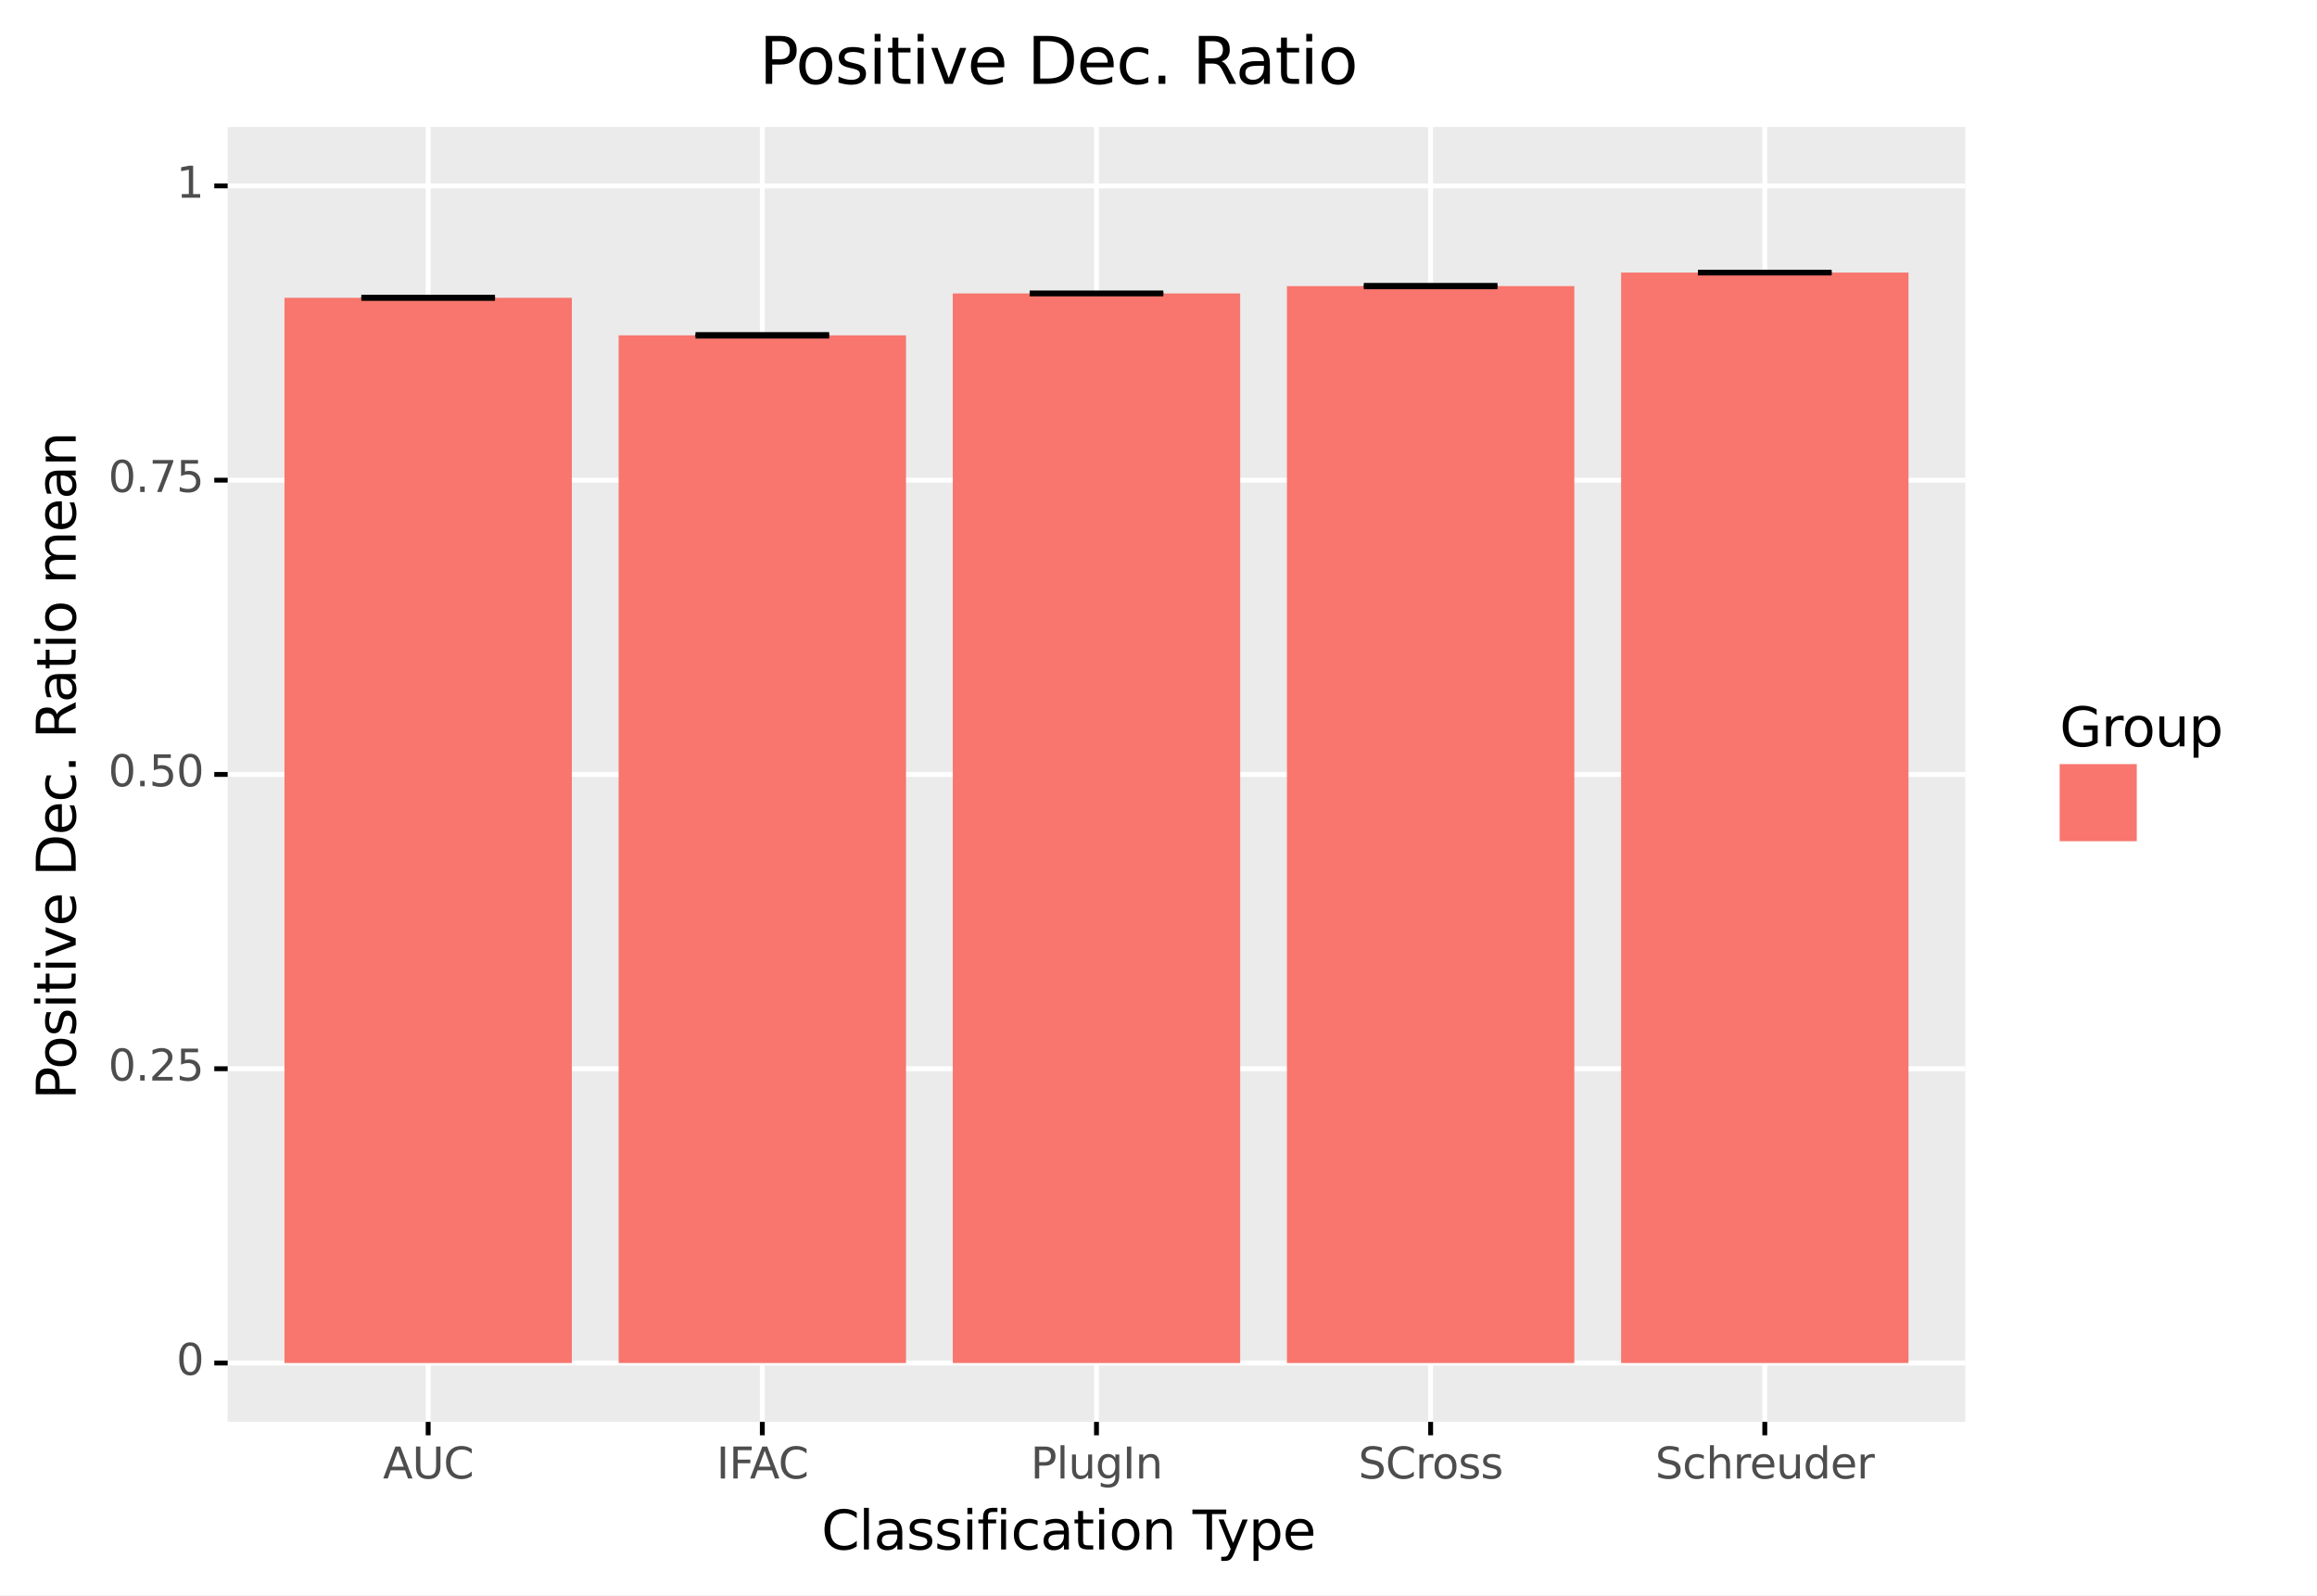 <?xml version="1.0" encoding="utf-8" standalone="no"?>
<!DOCTYPE svg PUBLIC "-//W3C//DTD SVG 1.1//EN"
  "http://www.w3.org/Graphics/SVG/1.1/DTD/svg11.dtd">
<svg xmlns:xlink="http://www.w3.org/1999/xlink" width="476.193pt" height="327.93pt" viewBox="0 0 476.193 327.93" xmlns="http://www.w3.org/2000/svg" version="1.1">
 <rect x="0" y="0" width="476.193" height="327.93" fill="#808080" stroke="none"/>
 <defs>
  <style type="text/css">*{stroke-linejoin: round; stroke-linecap: butt}</style>
 </defs>
 <g id="figure_1">
  <g id="patch_1">
   <path d="M 0 327.93 
L 476.193 327.93 
L 476.193 0 
L 0 0 
z
" style="fill: #ffffff; stroke: #ffffff; stroke-linejoin: miter"/>
  </g>
  <g id="axes_1">
   <g id="patch_2">
    <path d="M 46.79 292.217 
L 403.91 292.217 
L 403.91 26.105 
L 46.79 26.105 
z
" style="fill: #ebebeb"/>
   </g>
   <g id="matplotlib.axis_1">
    <g id="xtick_1">
     <g id="line2d_1">
      <path d="M 87.996 292.217 
L 87.996 26.105 
" clip-path="url(#p708f8a8407)" style="fill: none; stroke: #ffffff"/>
     </g>
     <g id="line2d_2">
      <path d="M 87.996 292.217 
" style="fill: none; stroke: #333333; stroke-width: 1.5"/>
      <defs>
       <path id="meef12d5044" d="M 0 0 
L 0 2.75 
" style="stroke: #000000"/>
      </defs>
      <g>
       <use xlink:href="#meef12d5044" x="87.996" y="292.217" style="fill: #333333; stroke: #000000"/>
      </g>
     </g>
     <g id="text_1">
      <!-- AUC -->
      <g style="fill: #4d4d4d" transform="translate(78.693 303.854)scale(0.088 -0.088)">
       <defs>
        <path id="DejaVuSans-41" d="M 2188 4044 
L 1331 1722 
L 3047 1722 
L 2188 4044 
z
M 1831 4666 
L 2547 4666 
L 4325 0 
L 3669 0 
L 3244 1197 
L 1141 1197 
L 716 0 
L 50 0 
L 1831 4666 
z
" transform="scale(0.016)"/>
        <path id="DejaVuSans-55" d="M 556 4666 
L 1191 4666 
L 1191 1831 
Q 1191 1081 1462 751 
Q 1734 422 2344 422 
Q 2950 422 3222 751 
Q 3494 1081 3494 1831 
L 3494 4666 
L 4128 4666 
L 4128 1753 
Q 4128 841 3676 375 
Q 3225 -91 2344 -91 
Q 1459 -91 1007 375 
Q 556 841 556 1753 
L 556 4666 
z
" transform="scale(0.016)"/>
        <path id="DejaVuSans-43" d="M 4122 4306 
L 4122 3641 
Q 3803 3938 3442 4084 
Q 3081 4231 2675 4231 
Q 1875 4231 1450 3742 
Q 1025 3253 1025 2328 
Q 1025 1406 1450 917 
Q 1875 428 2675 428 
Q 3081 428 3442 575 
Q 3803 722 4122 1019 
L 4122 359 
Q 3791 134 3420 21 
Q 3050 -91 2638 -91 
Q 1578 -91 968 557 
Q 359 1206 359 2328 
Q 359 3453 968 4101 
Q 1578 4750 2638 4750 
Q 3056 4750 3426 4639 
Q 3797 4528 4122 4306 
z
" transform="scale(0.016)"/>
       </defs>
       <use xlink:href="#DejaVuSans-41"/>
       <use xlink:href="#DejaVuSans-55" x="68.408"/>
       <use xlink:href="#DejaVuSans-43" x="141.602"/>
      </g>
     </g>
    </g>
    <g id="xtick_2">
     <g id="line2d_3">
      <path d="M 156.673 292.217 
L 156.673 26.105 
" clip-path="url(#p708f8a8407)" style="fill: none; stroke: #ffffff"/>
     </g>
     <g id="line2d_4">
      <path d="M 156.673 292.217 
" style="fill: none; stroke: #333333; stroke-width: 1.5"/>
      <g>
       <use xlink:href="#meef12d5044" x="156.673" y="292.217" style="fill: #333333; stroke: #000000"/>
      </g>
     </g>
     <g id="text_2">
      <!-- IFAC -->
      <g style="fill: #4d4d4d" transform="translate(147.24 303.854)scale(0.088 -0.088)">
       <defs>
        <path id="DejaVuSans-49" d="M 628 4666 
L 1259 4666 
L 1259 0 
L 628 0 
L 628 4666 
z
" transform="scale(0.016)"/>
        <path id="DejaVuSans-46" d="M 628 4666 
L 3309 4666 
L 3309 4134 
L 1259 4134 
L 1259 2759 
L 3109 2759 
L 3109 2228 
L 1259 2228 
L 1259 0 
L 628 0 
L 628 4666 
z
" transform="scale(0.016)"/>
       </defs>
       <use xlink:href="#DejaVuSans-49"/>
       <use xlink:href="#DejaVuSans-46" x="29.492"/>
       <use xlink:href="#DejaVuSans-41" x="77.887"/>
       <use xlink:href="#DejaVuSans-43" x="144.545"/>
      </g>
     </g>
    </g>
    <g id="xtick_3">
     <g id="line2d_5">
      <path d="M 225.35 292.217 
L 225.35 26.105 
" clip-path="url(#p708f8a8407)" style="fill: none; stroke: #ffffff"/>
     </g>
     <g id="line2d_6">
      <path d="M 225.35 292.217 
" style="fill: none; stroke: #333333; stroke-width: 1.5"/>
      <g>
       <use xlink:href="#meef12d5044" x="225.35" y="292.217" style="fill: #333333; stroke: #000000"/>
      </g>
     </g>
     <g id="text_3">
      <!-- PlugIn -->
      <g style="fill: #4d4d4d" transform="translate(211.806 303.854)scale(0.088 -0.088)">
       <defs>
        <path id="DejaVuSans-50" d="M 1259 4147 
L 1259 2394 
L 2053 2394 
Q 2494 2394 2734 2622 
Q 2975 2850 2975 3272 
Q 2975 3691 2734 3919 
Q 2494 4147 2053 4147 
L 1259 4147 
z
M 628 4666 
L 2053 4666 
Q 2838 4666 3239 4311 
Q 3641 3956 3641 3272 
Q 3641 2581 3239 2228 
Q 2838 1875 2053 1875 
L 1259 1875 
L 1259 0 
L 628 0 
L 628 4666 
z
" transform="scale(0.016)"/>
        <path id="DejaVuSans-6c" d="M 603 4863 
L 1178 4863 
L 1178 0 
L 603 0 
L 603 4863 
z
" transform="scale(0.016)"/>
        <path id="DejaVuSans-75" d="M 544 1381 
L 544 3500 
L 1119 3500 
L 1119 1403 
Q 1119 906 1312 657 
Q 1506 409 1894 409 
Q 2359 409 2629 706 
Q 2900 1003 2900 1516 
L 2900 3500 
L 3475 3500 
L 3475 0 
L 2900 0 
L 2900 538 
Q 2691 219 2414 64 
Q 2138 -91 1772 -91 
Q 1169 -91 856 284 
Q 544 659 544 1381 
z
M 1991 3584 
L 1991 3584 
z
" transform="scale(0.016)"/>
        <path id="DejaVuSans-67" d="M 2906 1791 
Q 2906 2416 2648 2759 
Q 2391 3103 1925 3103 
Q 1463 3103 1205 2759 
Q 947 2416 947 1791 
Q 947 1169 1205 825 
Q 1463 481 1925 481 
Q 2391 481 2648 825 
Q 2906 1169 2906 1791 
z
M 3481 434 
Q 3481 -459 3084 -895 
Q 2688 -1331 1869 -1331 
Q 1566 -1331 1297 -1286 
Q 1028 -1241 775 -1147 
L 775 -588 
Q 1028 -725 1275 -790 
Q 1522 -856 1778 -856 
Q 2344 -856 2625 -561 
Q 2906 -266 2906 331 
L 2906 616 
Q 2728 306 2450 153 
Q 2172 0 1784 0 
Q 1141 0 747 490 
Q 353 981 353 1791 
Q 353 2603 747 3093 
Q 1141 3584 1784 3584 
Q 2172 3584 2450 3431 
Q 2728 3278 2906 2969 
L 2906 3500 
L 3481 3500 
L 3481 434 
z
" transform="scale(0.016)"/>
        <path id="DejaVuSans-6e" d="M 3513 2113 
L 3513 0 
L 2938 0 
L 2938 2094 
Q 2938 2591 2744 2837 
Q 2550 3084 2163 3084 
Q 1697 3084 1428 2787 
Q 1159 2491 1159 1978 
L 1159 0 
L 581 0 
L 581 3500 
L 1159 3500 
L 1159 2956 
Q 1366 3272 1645 3428 
Q 1925 3584 2291 3584 
Q 2894 3584 3203 3211 
Q 3513 2838 3513 2113 
z
" transform="scale(0.016)"/>
       </defs>
       <use xlink:href="#DejaVuSans-50"/>
       <use xlink:href="#DejaVuSans-6c" x="60.303"/>
       <use xlink:href="#DejaVuSans-75" x="88.086"/>
       <use xlink:href="#DejaVuSans-67" x="151.465"/>
       <use xlink:href="#DejaVuSans-49" x="214.941"/>
       <use xlink:href="#DejaVuSans-6e" x="244.434"/>
      </g>
     </g>
    </g>
    <g id="xtick_4">
     <g id="line2d_7">
      <path d="M 294.027 292.217 
L 294.027 26.105 
" clip-path="url(#p708f8a8407)" style="fill: none; stroke: #ffffff"/>
     </g>
     <g id="line2d_8">
      <path d="M 294.027 292.217 
" style="fill: none; stroke: #333333; stroke-width: 1.5"/>
      <g>
       <use xlink:href="#meef12d5044" x="294.027" y="292.217" style="fill: #333333; stroke: #000000"/>
      </g>
     </g>
     <g id="text_4">
      <!-- SCross -->
      <g style="fill: #4d4d4d" transform="translate(279.175 303.854)scale(0.088 -0.088)">
       <defs>
        <path id="DejaVuSans-53" d="M 3425 4513 
L 3425 3897 
Q 3066 4069 2747 4153 
Q 2428 4238 2131 4238 
Q 1616 4238 1336 4038 
Q 1056 3838 1056 3469 
Q 1056 3159 1242 3001 
Q 1428 2844 1947 2747 
L 2328 2669 
Q 3034 2534 3370 2195 
Q 3706 1856 3706 1288 
Q 3706 609 3251 259 
Q 2797 -91 1919 -91 
Q 1588 -91 1214 -16 
Q 841 59 441 206 
L 441 856 
Q 825 641 1194 531 
Q 1563 422 1919 422 
Q 2459 422 2753 634 
Q 3047 847 3047 1241 
Q 3047 1584 2836 1778 
Q 2625 1972 2144 2069 
L 1759 2144 
Q 1053 2284 737 2584 
Q 422 2884 422 3419 
Q 422 4038 858 4394 
Q 1294 4750 2059 4750 
Q 2388 4750 2728 4690 
Q 3069 4631 3425 4513 
z
" transform="scale(0.016)"/>
        <path id="DejaVuSans-72" d="M 2631 2963 
Q 2534 3019 2420 3045 
Q 2306 3072 2169 3072 
Q 1681 3072 1420 2755 
Q 1159 2438 1159 1844 
L 1159 0 
L 581 0 
L 581 3500 
L 1159 3500 
L 1159 2956 
Q 1341 3275 1631 3429 
Q 1922 3584 2338 3584 
Q 2397 3584 2469 3576 
Q 2541 3569 2628 3553 
L 2631 2963 
z
" transform="scale(0.016)"/>
        <path id="DejaVuSans-6f" d="M 1959 3097 
Q 1497 3097 1228 2736 
Q 959 2375 959 1747 
Q 959 1119 1226 758 
Q 1494 397 1959 397 
Q 2419 397 2687 759 
Q 2956 1122 2956 1747 
Q 2956 2369 2687 2733 
Q 2419 3097 1959 3097 
z
M 1959 3584 
Q 2709 3584 3137 3096 
Q 3566 2609 3566 1747 
Q 3566 888 3137 398 
Q 2709 -91 1959 -91 
Q 1206 -91 779 398 
Q 353 888 353 1747 
Q 353 2609 779 3096 
Q 1206 3584 1959 3584 
z
" transform="scale(0.016)"/>
        <path id="DejaVuSans-73" d="M 2834 3397 
L 2834 2853 
Q 2591 2978 2328 3040 
Q 2066 3103 1784 3103 
Q 1356 3103 1142 2972 
Q 928 2841 928 2578 
Q 928 2378 1081 2264 
Q 1234 2150 1697 2047 
L 1894 2003 
Q 2506 1872 2764 1633 
Q 3022 1394 3022 966 
Q 3022 478 2636 193 
Q 2250 -91 1575 -91 
Q 1294 -91 989 -36 
Q 684 19 347 128 
L 347 722 
Q 666 556 975 473 
Q 1284 391 1588 391 
Q 1994 391 2212 530 
Q 2431 669 2431 922 
Q 2431 1156 2273 1281 
Q 2116 1406 1581 1522 
L 1381 1569 
Q 847 1681 609 1914 
Q 372 2147 372 2553 
Q 372 3047 722 3315 
Q 1072 3584 1716 3584 
Q 2034 3584 2315 3537 
Q 2597 3491 2834 3397 
z
" transform="scale(0.016)"/>
       </defs>
       <use xlink:href="#DejaVuSans-53"/>
       <use xlink:href="#DejaVuSans-43" x="63.477"/>
       <use xlink:href="#DejaVuSans-72" x="133.301"/>
       <use xlink:href="#DejaVuSans-6f" x="172.164"/>
       <use xlink:href="#DejaVuSans-73" x="233.346"/>
       <use xlink:href="#DejaVuSans-73" x="285.445"/>
      </g>
     </g>
    </g>
    <g id="xtick_5">
     <g id="line2d_9">
      <path d="M 362.704 292.217 
L 362.704 26.105 
" clip-path="url(#p708f8a8407)" style="fill: none; stroke: #ffffff"/>
     </g>
     <g id="line2d_10">
      <path d="M 362.704 292.217 
" style="fill: none; stroke: #333333; stroke-width: 1.5"/>
      <g>
       <use xlink:href="#meef12d5044" x="362.704" y="292.217" style="fill: #333333; stroke: #000000"/>
      </g>
     </g>
     <g id="text_5">
      <!-- Schreuder -->
      <g style="fill: #4d4d4d" transform="translate(340.187 303.854)scale(0.088 -0.088)">
       <defs>
        <path id="DejaVuSans-63" d="M 3122 3366 
L 3122 2828 
Q 2878 2963 2633 3030 
Q 2388 3097 2138 3097 
Q 1578 3097 1268 2742 
Q 959 2388 959 1747 
Q 959 1106 1268 751 
Q 1578 397 2138 397 
Q 2388 397 2633 464 
Q 2878 531 3122 666 
L 3122 134 
Q 2881 22 2623 -34 
Q 2366 -91 2075 -91 
Q 1284 -91 818 406 
Q 353 903 353 1747 
Q 353 2603 823 3093 
Q 1294 3584 2113 3584 
Q 2378 3584 2631 3529 
Q 2884 3475 3122 3366 
z
" transform="scale(0.016)"/>
        <path id="DejaVuSans-68" d="M 3513 2113 
L 3513 0 
L 2938 0 
L 2938 2094 
Q 2938 2591 2744 2837 
Q 2550 3084 2163 3084 
Q 1697 3084 1428 2787 
Q 1159 2491 1159 1978 
L 1159 0 
L 581 0 
L 581 4863 
L 1159 4863 
L 1159 2956 
Q 1366 3272 1645 3428 
Q 1925 3584 2291 3584 
Q 2894 3584 3203 3211 
Q 3513 2838 3513 2113 
z
" transform="scale(0.016)"/>
        <path id="DejaVuSans-65" d="M 3597 1894 
L 3597 1613 
L 953 1613 
Q 991 1019 1311 708 
Q 1631 397 2203 397 
Q 2534 397 2845 478 
Q 3156 559 3463 722 
L 3463 178 
Q 3153 47 2828 -22 
Q 2503 -91 2169 -91 
Q 1331 -91 842 396 
Q 353 884 353 1716 
Q 353 2575 817 3079 
Q 1281 3584 2069 3584 
Q 2775 3584 3186 3129 
Q 3597 2675 3597 1894 
z
M 3022 2063 
Q 3016 2534 2758 2815 
Q 2500 3097 2075 3097 
Q 1594 3097 1305 2825 
Q 1016 2553 972 2059 
L 3022 2063 
z
" transform="scale(0.016)"/>
        <path id="DejaVuSans-64" d="M 2906 2969 
L 2906 4863 
L 3481 4863 
L 3481 0 
L 2906 0 
L 2906 525 
Q 2725 213 2448 61 
Q 2172 -91 1784 -91 
Q 1150 -91 751 415 
Q 353 922 353 1747 
Q 353 2572 751 3078 
Q 1150 3584 1784 3584 
Q 2172 3584 2448 3432 
Q 2725 3281 2906 2969 
z
M 947 1747 
Q 947 1113 1208 752 
Q 1469 391 1925 391 
Q 2381 391 2643 752 
Q 2906 1113 2906 1747 
Q 2906 2381 2643 2742 
Q 2381 3103 1925 3103 
Q 1469 3103 1208 2742 
Q 947 2381 947 1747 
z
" transform="scale(0.016)"/>
       </defs>
       <use xlink:href="#DejaVuSans-53"/>
       <use xlink:href="#DejaVuSans-63" x="63.477"/>
       <use xlink:href="#DejaVuSans-68" x="118.457"/>
       <use xlink:href="#DejaVuSans-72" x="181.836"/>
       <use xlink:href="#DejaVuSans-65" x="220.699"/>
       <use xlink:href="#DejaVuSans-75" x="282.223"/>
       <use xlink:href="#DejaVuSans-64" x="345.602"/>
       <use xlink:href="#DejaVuSans-65" x="409.078"/>
       <use xlink:href="#DejaVuSans-72" x="470.602"/>
      </g>
     </g>
    </g>
    <g id="text_6">
     <!-- Classification Type -->
     <g transform="translate(168.82 318.442)scale(0.11 -0.11)">
      <defs>
       <path id="DejaVuSans-61" d="M 2194 1759 
Q 1497 1759 1228 1600 
Q 959 1441 959 1056 
Q 959 750 1161 570 
Q 1363 391 1709 391 
Q 2188 391 2477 730 
Q 2766 1069 2766 1631 
L 2766 1759 
L 2194 1759 
z
M 3341 1997 
L 3341 0 
L 2766 0 
L 2766 531 
Q 2569 213 2275 61 
Q 1981 -91 1556 -91 
Q 1019 -91 701 211 
Q 384 513 384 1019 
Q 384 1609 779 1909 
Q 1175 2209 1959 2209 
L 2766 2209 
L 2766 2266 
Q 2766 2663 2505 2880 
Q 2244 3097 1772 3097 
Q 1472 3097 1187 3025 
Q 903 2953 641 2809 
L 641 3341 
Q 956 3463 1253 3523 
Q 1550 3584 1831 3584 
Q 2591 3584 2966 3190 
Q 3341 2797 3341 1997 
z
" transform="scale(0.016)"/>
       <path id="DejaVuSans-69" d="M 603 3500 
L 1178 3500 
L 1178 0 
L 603 0 
L 603 3500 
z
M 603 4863 
L 1178 4863 
L 1178 4134 
L 603 4134 
L 603 4863 
z
" transform="scale(0.016)"/>
       <path id="DejaVuSans-66" d="M 2375 4863 
L 2375 4384 
L 1825 4384 
Q 1516 4384 1395 4259 
Q 1275 4134 1275 3809 
L 1275 3500 
L 2222 3500 
L 2222 3053 
L 1275 3053 
L 1275 0 
L 697 0 
L 697 3053 
L 147 3053 
L 147 3500 
L 697 3500 
L 697 3744 
Q 697 4328 969 4595 
Q 1241 4863 1831 4863 
L 2375 4863 
z
" transform="scale(0.016)"/>
       <path id="DejaVuSans-74" d="M 1172 4494 
L 1172 3500 
L 2356 3500 
L 2356 3053 
L 1172 3053 
L 1172 1153 
Q 1172 725 1289 603 
Q 1406 481 1766 481 
L 2356 481 
L 2356 0 
L 1766 0 
Q 1100 0 847 248 
Q 594 497 594 1153 
L 594 3053 
L 172 3053 
L 172 3500 
L 594 3500 
L 594 4494 
L 1172 4494 
z
" transform="scale(0.016)"/>
       <path id="DejaVuSans-20" transform="scale(0.016)"/>
       <path id="DejaVuSans-54" d="M -19 4666 
L 3928 4666 
L 3928 4134 
L 2272 4134 
L 2272 0 
L 1638 0 
L 1638 4134 
L -19 4134 
L -19 4666 
z
" transform="scale(0.016)"/>
       <path id="DejaVuSans-79" d="M 2059 -325 
Q 1816 -950 1584 -1140 
Q 1353 -1331 966 -1331 
L 506 -1331 
L 506 -850 
L 844 -850 
Q 1081 -850 1212 -737 
Q 1344 -625 1503 -206 
L 1606 56 
L 191 3500 
L 800 3500 
L 1894 763 
L 2988 3500 
L 3597 3500 
L 2059 -325 
z
" transform="scale(0.016)"/>
       <path id="DejaVuSans-70" d="M 1159 525 
L 1159 -1331 
L 581 -1331 
L 581 3500 
L 1159 3500 
L 1159 2969 
Q 1341 3281 1617 3432 
Q 1894 3584 2278 3584 
Q 2916 3584 3314 3078 
Q 3713 2572 3713 1747 
Q 3713 922 3314 415 
Q 2916 -91 2278 -91 
Q 1894 -91 1617 61 
Q 1341 213 1159 525 
z
M 3116 1747 
Q 3116 2381 2855 2742 
Q 2594 3103 2138 3103 
Q 1681 3103 1420 2742 
Q 1159 2381 1159 1747 
Q 1159 1113 1420 752 
Q 1681 391 2138 391 
Q 2594 391 2855 752 
Q 3116 1113 3116 1747 
z
" transform="scale(0.016)"/>
      </defs>
      <use xlink:href="#DejaVuSans-43"/>
      <use xlink:href="#DejaVuSans-6c" x="69.824"/>
      <use xlink:href="#DejaVuSans-61" x="97.607"/>
      <use xlink:href="#DejaVuSans-73" x="158.887"/>
      <use xlink:href="#DejaVuSans-73" x="210.986"/>
      <use xlink:href="#DejaVuSans-69" x="263.086"/>
      <use xlink:href="#DejaVuSans-66" x="290.869"/>
      <use xlink:href="#DejaVuSans-69" x="326.074"/>
      <use xlink:href="#DejaVuSans-63" x="353.857"/>
      <use xlink:href="#DejaVuSans-61" x="408.838"/>
      <use xlink:href="#DejaVuSans-74" x="470.117"/>
      <use xlink:href="#DejaVuSans-69" x="509.326"/>
      <use xlink:href="#DejaVuSans-6f" x="537.109"/>
      <use xlink:href="#DejaVuSans-6e" x="598.291"/>
      <use xlink:href="#DejaVuSans-20" x="661.67"/>
      <use xlink:href="#DejaVuSans-54" x="693.457"/>
      <use xlink:href="#DejaVuSans-79" x="738.916"/>
      <use xlink:href="#DejaVuSans-70" x="798.096"/>
      <use xlink:href="#DejaVuSans-65" x="861.572"/>
     </g>
    </g>
   </g>
   <g id="matplotlib.axis_2">
    <g id="ytick_1">
     <g id="line2d_11">
      <path d="M 46.79 280.121 
L 403.91 280.121 
" clip-path="url(#p708f8a8407)" style="fill: none; stroke: #ffffff"/>
     </g>
     <g id="line2d_12">
      <path d="M 46.79 280.121 
" style="fill: none; stroke: #333333; stroke-width: 1.5"/>
      <defs>
       <path id="mbeb5748a16" d="M 0 0 
L -2.75 0 
" style="stroke: #000000"/>
      </defs>
      <g>
       <use xlink:href="#mbeb5748a16" x="46.79" y="280.121" style="fill: #333333; stroke: #000000"/>
      </g>
     </g>
     <g id="text_7">
      <!-- 0 -->
      <g style="fill: #4d4d4d" transform="translate(36.241 282.55)scale(0.088 -0.088)">
       <defs>
        <path id="DejaVuSans-30" d="M 2034 4250 
Q 1547 4250 1301 3770 
Q 1056 3291 1056 2328 
Q 1056 1369 1301 889 
Q 1547 409 2034 409 
Q 2525 409 2770 889 
Q 3016 1369 3016 2328 
Q 3016 3291 2770 3770 
Q 2525 4250 2034 4250 
z
M 2034 4750 
Q 2819 4750 3233 4129 
Q 3647 3509 3647 2328 
Q 3647 1150 3233 529 
Q 2819 -91 2034 -91 
Q 1250 -91 836 529 
Q 422 1150 422 2328 
Q 422 3509 836 4129 
Q 1250 4750 2034 4750 
z
" transform="scale(0.016)"/>
       </defs>
       <use xlink:href="#DejaVuSans-30"/>
      </g>
     </g>
    </g>
    <g id="ytick_2">
     <g id="line2d_13">
      <path d="M 46.79 219.641 
L 403.91 219.641 
" clip-path="url(#p708f8a8407)" style="fill: none; stroke: #ffffff"/>
     </g>
     <g id="line2d_14">
      <path d="M 46.79 219.641 
" style="fill: none; stroke: #333333; stroke-width: 1.5"/>
      <g>
       <use xlink:href="#mbeb5748a16" x="46.79" y="219.641" style="fill: #333333; stroke: #000000"/>
      </g>
     </g>
     <g id="text_8">
      <!-- 0.25 -->
      <g style="fill: #4d4d4d" transform="translate(22.246 222.07)scale(0.088 -0.088)">
       <defs>
        <path id="DejaVuSans-2e" d="M 684 794 
L 1344 794 
L 1344 0 
L 684 0 
L 684 794 
z
" transform="scale(0.016)"/>
        <path id="DejaVuSans-32" d="M 1228 531 
L 3431 531 
L 3431 0 
L 469 0 
L 469 531 
Q 828 903 1448 1529 
Q 2069 2156 2228 2338 
Q 2531 2678 2651 2914 
Q 2772 3150 2772 3378 
Q 2772 3750 2511 3984 
Q 2250 4219 1831 4219 
Q 1534 4219 1204 4116 
Q 875 4013 500 3803 
L 500 4441 
Q 881 4594 1212 4672 
Q 1544 4750 1819 4750 
Q 2544 4750 2975 4387 
Q 3406 4025 3406 3419 
Q 3406 3131 3298 2873 
Q 3191 2616 2906 2266 
Q 2828 2175 2409 1742 
Q 1991 1309 1228 531 
z
" transform="scale(0.016)"/>
        <path id="DejaVuSans-35" d="M 691 4666 
L 3169 4666 
L 3169 4134 
L 1269 4134 
L 1269 2991 
Q 1406 3038 1543 3061 
Q 1681 3084 1819 3084 
Q 2600 3084 3056 2656 
Q 3513 2228 3513 1497 
Q 3513 744 3044 326 
Q 2575 -91 1722 -91 
Q 1428 -91 1123 -41 
Q 819 9 494 109 
L 494 744 
Q 775 591 1075 516 
Q 1375 441 1709 441 
Q 2250 441 2565 725 
Q 2881 1009 2881 1497 
Q 2881 1984 2565 2268 
Q 2250 2553 1709 2553 
Q 1456 2553 1204 2497 
Q 953 2441 691 2322 
L 691 4666 
z
" transform="scale(0.016)"/>
       </defs>
       <use xlink:href="#DejaVuSans-30"/>
       <use xlink:href="#DejaVuSans-2e" x="63.623"/>
       <use xlink:href="#DejaVuSans-32" x="95.41"/>
       <use xlink:href="#DejaVuSans-35" x="159.033"/>
      </g>
     </g>
    </g>
    <g id="ytick_3">
     <g id="line2d_15">
      <path d="M 46.79 159.161 
L 403.91 159.161 
" clip-path="url(#p708f8a8407)" style="fill: none; stroke: #ffffff"/>
     </g>
     <g id="line2d_16">
      <path d="M 46.79 159.161 
" style="fill: none; stroke: #333333; stroke-width: 1.5"/>
      <g>
       <use xlink:href="#mbeb5748a16" x="46.79" y="159.161" style="fill: #333333; stroke: #000000"/>
      </g>
     </g>
     <g id="text_9">
      <!-- 0.50 -->
      <g style="fill: #4d4d4d" transform="translate(22.246 161.59)scale(0.088 -0.088)">
       <use xlink:href="#DejaVuSans-30"/>
       <use xlink:href="#DejaVuSans-2e" x="63.623"/>
       <use xlink:href="#DejaVuSans-35" x="95.41"/>
       <use xlink:href="#DejaVuSans-30" x="159.033"/>
      </g>
     </g>
    </g>
    <g id="ytick_4">
     <g id="line2d_17">
      <path d="M 46.79 98.681 
L 403.91 98.681 
" clip-path="url(#p708f8a8407)" style="fill: none; stroke: #ffffff"/>
     </g>
     <g id="line2d_18">
      <path d="M 46.79 98.681 
" style="fill: none; stroke: #333333; stroke-width: 1.5"/>
      <g>
       <use xlink:href="#mbeb5748a16" x="46.79" y="98.681" style="fill: #333333; stroke: #000000"/>
      </g>
     </g>
     <g id="text_10">
      <!-- 0.75 -->
      <g style="fill: #4d4d4d" transform="translate(22.246 101.11)scale(0.088 -0.088)">
       <defs>
        <path id="DejaVuSans-37" d="M 525 4666 
L 3525 4666 
L 3525 4397 
L 1831 0 
L 1172 0 
L 2766 4134 
L 525 4134 
L 525 4666 
z
" transform="scale(0.016)"/>
       </defs>
       <use xlink:href="#DejaVuSans-30"/>
       <use xlink:href="#DejaVuSans-2e" x="63.623"/>
       <use xlink:href="#DejaVuSans-37" x="95.41"/>
       <use xlink:href="#DejaVuSans-35" x="159.033"/>
      </g>
     </g>
    </g>
    <g id="ytick_5">
     <g id="line2d_19">
      <path d="M 46.79 38.201 
L 403.91 38.201 
" clip-path="url(#p708f8a8407)" style="fill: none; stroke: #ffffff"/>
     </g>
     <g id="line2d_20">
      <path d="M 46.79 38.201 
" style="fill: none; stroke: #333333; stroke-width: 1.5"/>
      <g>
       <use xlink:href="#mbeb5748a16" x="46.79" y="38.201" style="fill: #333333; stroke: #000000"/>
      </g>
     </g>
     <g id="text_11">
      <!-- 1 -->
      <g style="fill: #4d4d4d" transform="translate(36.241 40.63)scale(0.088 -0.088)">
       <defs>
        <path id="DejaVuSans-31" d="M 794 531 
L 1825 531 
L 1825 4091 
L 703 3866 
L 703 4441 
L 1819 4666 
L 2450 4666 
L 2450 531 
L 3481 531 
L 3481 0 
L 794 0 
L 794 531 
z
" transform="scale(0.016)"/>
       </defs>
       <use xlink:href="#DejaVuSans-31"/>
      </g>
     </g>
    </g>
    <g id="ytick_6"/>
    <g id="ytick_7"/>
    <g id="ytick_8"/>
    <g id="ytick_9"/>
    <g id="text_12">
     <!-- Positive Dec. Ratio mean -->
     <g transform="translate(15.558 225.983)rotate(-90)scale(0.11 -0.11)">
      <defs>
       <path id="DejaVuSans-76" d="M 191 3500 
L 800 3500 
L 1894 563 
L 2988 3500 
L 3597 3500 
L 2284 0 
L 1503 0 
L 191 3500 
z
" transform="scale(0.016)"/>
       <path id="DejaVuSans-44" d="M 1259 4147 
L 1259 519 
L 2022 519 
Q 2988 519 3436 956 
Q 3884 1394 3884 2338 
Q 3884 3275 3436 3711 
Q 2988 4147 2022 4147 
L 1259 4147 
z
M 628 4666 
L 1925 4666 
Q 3281 4666 3915 4102 
Q 4550 3538 4550 2338 
Q 4550 1131 3912 565 
Q 3275 0 1925 0 
L 628 0 
L 628 4666 
z
" transform="scale(0.016)"/>
       <path id="DejaVuSans-52" d="M 2841 2188 
Q 3044 2119 3236 1894 
Q 3428 1669 3622 1275 
L 4263 0 
L 3584 0 
L 2988 1197 
Q 2756 1666 2539 1819 
Q 2322 1972 1947 1972 
L 1259 1972 
L 1259 0 
L 628 0 
L 628 4666 
L 2053 4666 
Q 2853 4666 3247 4331 
Q 3641 3997 3641 3322 
Q 3641 2881 3436 2590 
Q 3231 2300 2841 2188 
z
M 1259 4147 
L 1259 2491 
L 2053 2491 
Q 2509 2491 2742 2702 
Q 2975 2913 2975 3322 
Q 2975 3731 2742 3939 
Q 2509 4147 2053 4147 
L 1259 4147 
z
" transform="scale(0.016)"/>
       <path id="DejaVuSans-6d" d="M 3328 2828 
Q 3544 3216 3844 3400 
Q 4144 3584 4550 3584 
Q 5097 3584 5394 3201 
Q 5691 2819 5691 2113 
L 5691 0 
L 5113 0 
L 5113 2094 
Q 5113 2597 4934 2840 
Q 4756 3084 4391 3084 
Q 3944 3084 3684 2787 
Q 3425 2491 3425 1978 
L 3425 0 
L 2847 0 
L 2847 2094 
Q 2847 2600 2669 2842 
Q 2491 3084 2119 3084 
Q 1678 3084 1418 2786 
Q 1159 2488 1159 1978 
L 1159 0 
L 581 0 
L 581 3500 
L 1159 3500 
L 1159 2956 
Q 1356 3278 1631 3431 
Q 1906 3584 2284 3584 
Q 2666 3584 2933 3390 
Q 3200 3197 3328 2828 
z
" transform="scale(0.016)"/>
      </defs>
      <use xlink:href="#DejaVuSans-50"/>
      <use xlink:href="#DejaVuSans-6f" x="56.678"/>
      <use xlink:href="#DejaVuSans-73" x="117.859"/>
      <use xlink:href="#DejaVuSans-69" x="169.959"/>
      <use xlink:href="#DejaVuSans-74" x="197.742"/>
      <use xlink:href="#DejaVuSans-69" x="236.951"/>
      <use xlink:href="#DejaVuSans-76" x="264.734"/>
      <use xlink:href="#DejaVuSans-65" x="323.914"/>
      <use xlink:href="#DejaVuSans-20" x="385.438"/>
      <use xlink:href="#DejaVuSans-44" x="417.225"/>
      <use xlink:href="#DejaVuSans-65" x="494.227"/>
      <use xlink:href="#DejaVuSans-63" x="555.75"/>
      <use xlink:href="#DejaVuSans-2e" x="610.73"/>
      <use xlink:href="#DejaVuSans-20" x="642.518"/>
      <use xlink:href="#DejaVuSans-52" x="674.305"/>
      <use xlink:href="#DejaVuSans-61" x="741.537"/>
      <use xlink:href="#DejaVuSans-74" x="802.816"/>
      <use xlink:href="#DejaVuSans-69" x="842.025"/>
      <use xlink:href="#DejaVuSans-6f" x="869.809"/>
      <use xlink:href="#DejaVuSans-20" x="930.99"/>
      <use xlink:href="#DejaVuSans-6d" x="962.777"/>
      <use xlink:href="#DejaVuSans-65" x="1060.189"/>
      <use xlink:href="#DejaVuSans-61" x="1121.713"/>
      <use xlink:href="#DejaVuSans-6e" x="1182.992"/>
     </g>
    </g>
   </g>
   <g id="PolyCollection_1">
    <path d="M 58.465 280.121 
L 58.465 61.201 
L 117.527 61.201 
L 117.527 280.121 
z
" clip-path="url(#p708f8a8407)" style="fill: #f8766d"/>
    <path d="M 127.142 280.121 
L 127.142 68.916 
L 186.204 68.916 
L 186.204 280.121 
z
" clip-path="url(#p708f8a8407)" style="fill: #f8766d"/>
    <path d="M 195.819 280.121 
L 195.819 60.307 
L 254.881 60.307 
L 254.881 280.121 
z
" clip-path="url(#p708f8a8407)" style="fill: #f8766d"/>
    <path d="M 264.496 280.121 
L 264.496 58.799 
L 323.558 58.799 
L 323.558 280.121 
z
" clip-path="url(#p708f8a8407)" style="fill: #f8766d"/>
    <path d="M 333.172 280.121 
L 333.172 56.02 
L 392.235 56.02 
L 392.235 280.121 
z
" clip-path="url(#p708f8a8407)" style="fill: #f8766d"/>
   </g>
   <g id="LineCollection_1">
    <path d="M 74.26 61.384 
L 101.731 61.384 
" clip-path="url(#p708f8a8407)" style="fill: none; stroke: #000000; stroke-width: 0.886"/>
    <path d="M 74.26 61.017 
L 101.731 61.017 
" clip-path="url(#p708f8a8407)" style="fill: none; stroke: #000000; stroke-width: 0.886"/>
    <path d="M 87.996 61.017 
L 87.996 61.384 
" clip-path="url(#p708f8a8407)" style="fill: none; stroke: #000000; stroke-width: 0.886"/>
   </g>
   <g id="LineCollection_2">
    <path d="M 142.937 69.13 
L 170.408 69.13 
" clip-path="url(#p708f8a8407)" style="fill: none; stroke: #000000; stroke-width: 0.886"/>
    <path d="M 142.937 68.702 
L 170.408 68.702 
" clip-path="url(#p708f8a8407)" style="fill: none; stroke: #000000; stroke-width: 0.886"/>
    <path d="M 156.673 68.702 
L 156.673 69.13 
" clip-path="url(#p708f8a8407)" style="fill: none; stroke: #000000; stroke-width: 0.886"/>
   </g>
   <g id="LineCollection_3">
    <path d="M 211.614 60.464 
L 239.085 60.464 
" clip-path="url(#p708f8a8407)" style="fill: none; stroke: #000000; stroke-width: 0.886"/>
    <path d="M 211.614 60.15 
L 239.085 60.15 
" clip-path="url(#p708f8a8407)" style="fill: none; stroke: #000000; stroke-width: 0.886"/>
    <path d="M 225.35 60.15 
L 225.35 60.464 
" clip-path="url(#p708f8a8407)" style="fill: none; stroke: #000000; stroke-width: 0.886"/>
   </g>
   <g id="LineCollection_4">
    <path d="M 280.291 59.003 
L 307.762 59.003 
" clip-path="url(#p708f8a8407)" style="fill: none; stroke: #000000; stroke-width: 0.886"/>
    <path d="M 280.291 58.595 
L 307.762 58.595 
" clip-path="url(#p708f8a8407)" style="fill: none; stroke: #000000; stroke-width: 0.886"/>
    <path d="M 294.027 58.595 
L 294.027 59.003 
" clip-path="url(#p708f8a8407)" style="fill: none; stroke: #000000; stroke-width: 0.886"/>
   </g>
   <g id="LineCollection_5">
    <path d="M 348.968 56.161 
L 376.439 56.161 
" clip-path="url(#p708f8a8407)" style="fill: none; stroke: #000000; stroke-width: 0.886"/>
    <path d="M 348.968 55.878 
L 376.439 55.878 
" clip-path="url(#p708f8a8407)" style="fill: none; stroke: #000000; stroke-width: 0.886"/>
    <path d="M 362.704 55.878 
L 362.704 56.161 
" clip-path="url(#p708f8a8407)" style="fill: none; stroke: #000000; stroke-width: 0.886"/>
   </g>
   <g id="patch_3">
    <path d="M 411.11 185.076 
L 468.993 185.076 
L 468.993 129.79 
L 411.11 129.79 
z
" style="fill: #ffffff"/>
   </g>
   <g id="text_13">
    <!-- Group -->
    <g transform="translate(423.31 153.384)scale(0.11 -0.11)">
     <defs>
      <path id="DejaVuSans-47" d="M 3809 666 
L 3809 1919 
L 2778 1919 
L 2778 2438 
L 4434 2438 
L 4434 434 
Q 4069 175 3628 42 
Q 3188 -91 2688 -91 
Q 1594 -91 976 548 
Q 359 1188 359 2328 
Q 359 3472 976 4111 
Q 1594 4750 2688 4750 
Q 3144 4750 3555 4637 
Q 3966 4525 4313 4306 
L 4313 3634 
Q 3963 3931 3569 4081 
Q 3175 4231 2741 4231 
Q 1884 4231 1454 3753 
Q 1025 3275 1025 2328 
Q 1025 1384 1454 906 
Q 1884 428 2741 428 
Q 3075 428 3337 486 
Q 3600 544 3809 666 
z
" transform="scale(0.016)"/>
     </defs>
     <use xlink:href="#DejaVuSans-47"/>
     <use xlink:href="#DejaVuSans-72" x="77.49"/>
     <use xlink:href="#DejaVuSans-6f" x="116.354"/>
     <use xlink:href="#DejaVuSans-75" x="177.535"/>
     <use xlink:href="#DejaVuSans-70" x="240.914"/>
    </g>
   </g>
   <g id="patch_4">
    <path d="M 423.31 172.876 
L 439.15 172.876 
L 439.15 157.036 
L 423.31 157.036 
z
" clip-path="url(#p52114cde7f)" style="fill: #f2f2f2"/>
   </g>
   <g id="patch_5">
    <path d="M 423.31 172.876 
L 439.15 172.876 
L 439.15 157.036 
L 423.31 157.036 
z
" clip-path="url(#p52114cde7f)" style="fill: #f8766d"/>
   </g>
  </g>
  <g id="text_14">
   <!-- Positive Dec. Ratio  -->
   <g transform="translate(156.047 17.23)scale(0.132 -0.132)">
    <use xlink:href="#DejaVuSans-50"/>
    <use xlink:href="#DejaVuSans-6f" x="56.678"/>
    <use xlink:href="#DejaVuSans-73" x="117.859"/>
    <use xlink:href="#DejaVuSans-69" x="169.959"/>
    <use xlink:href="#DejaVuSans-74" x="197.742"/>
    <use xlink:href="#DejaVuSans-69" x="236.951"/>
    <use xlink:href="#DejaVuSans-76" x="264.734"/>
    <use xlink:href="#DejaVuSans-65" x="323.914"/>
    <use xlink:href="#DejaVuSans-20" x="385.438"/>
    <use xlink:href="#DejaVuSans-44" x="417.225"/>
    <use xlink:href="#DejaVuSans-65" x="494.227"/>
    <use xlink:href="#DejaVuSans-63" x="555.75"/>
    <use xlink:href="#DejaVuSans-2e" x="610.73"/>
    <use xlink:href="#DejaVuSans-20" x="642.518"/>
    <use xlink:href="#DejaVuSans-52" x="674.305"/>
    <use xlink:href="#DejaVuSans-61" x="741.537"/>
    <use xlink:href="#DejaVuSans-74" x="802.816"/>
    <use xlink:href="#DejaVuSans-69" x="842.025"/>
    <use xlink:href="#DejaVuSans-6f" x="869.809"/>
    <use xlink:href="#DejaVuSans-20" x="930.99"/>
   </g>
  </g>
 </g>
 <defs>
  <clipPath id="p708f8a8407">
   <rect x="46.79" y="26.105" width="357.12" height="266.112"/>
  </clipPath>
  <clipPath id="p52114cde7f">
   <path d="M 423.31 172.876 
L 423.31 157.036 
L 439.15 157.036 
L 439.15 172.876 
"/>
  </clipPath>
 </defs>
</svg>
